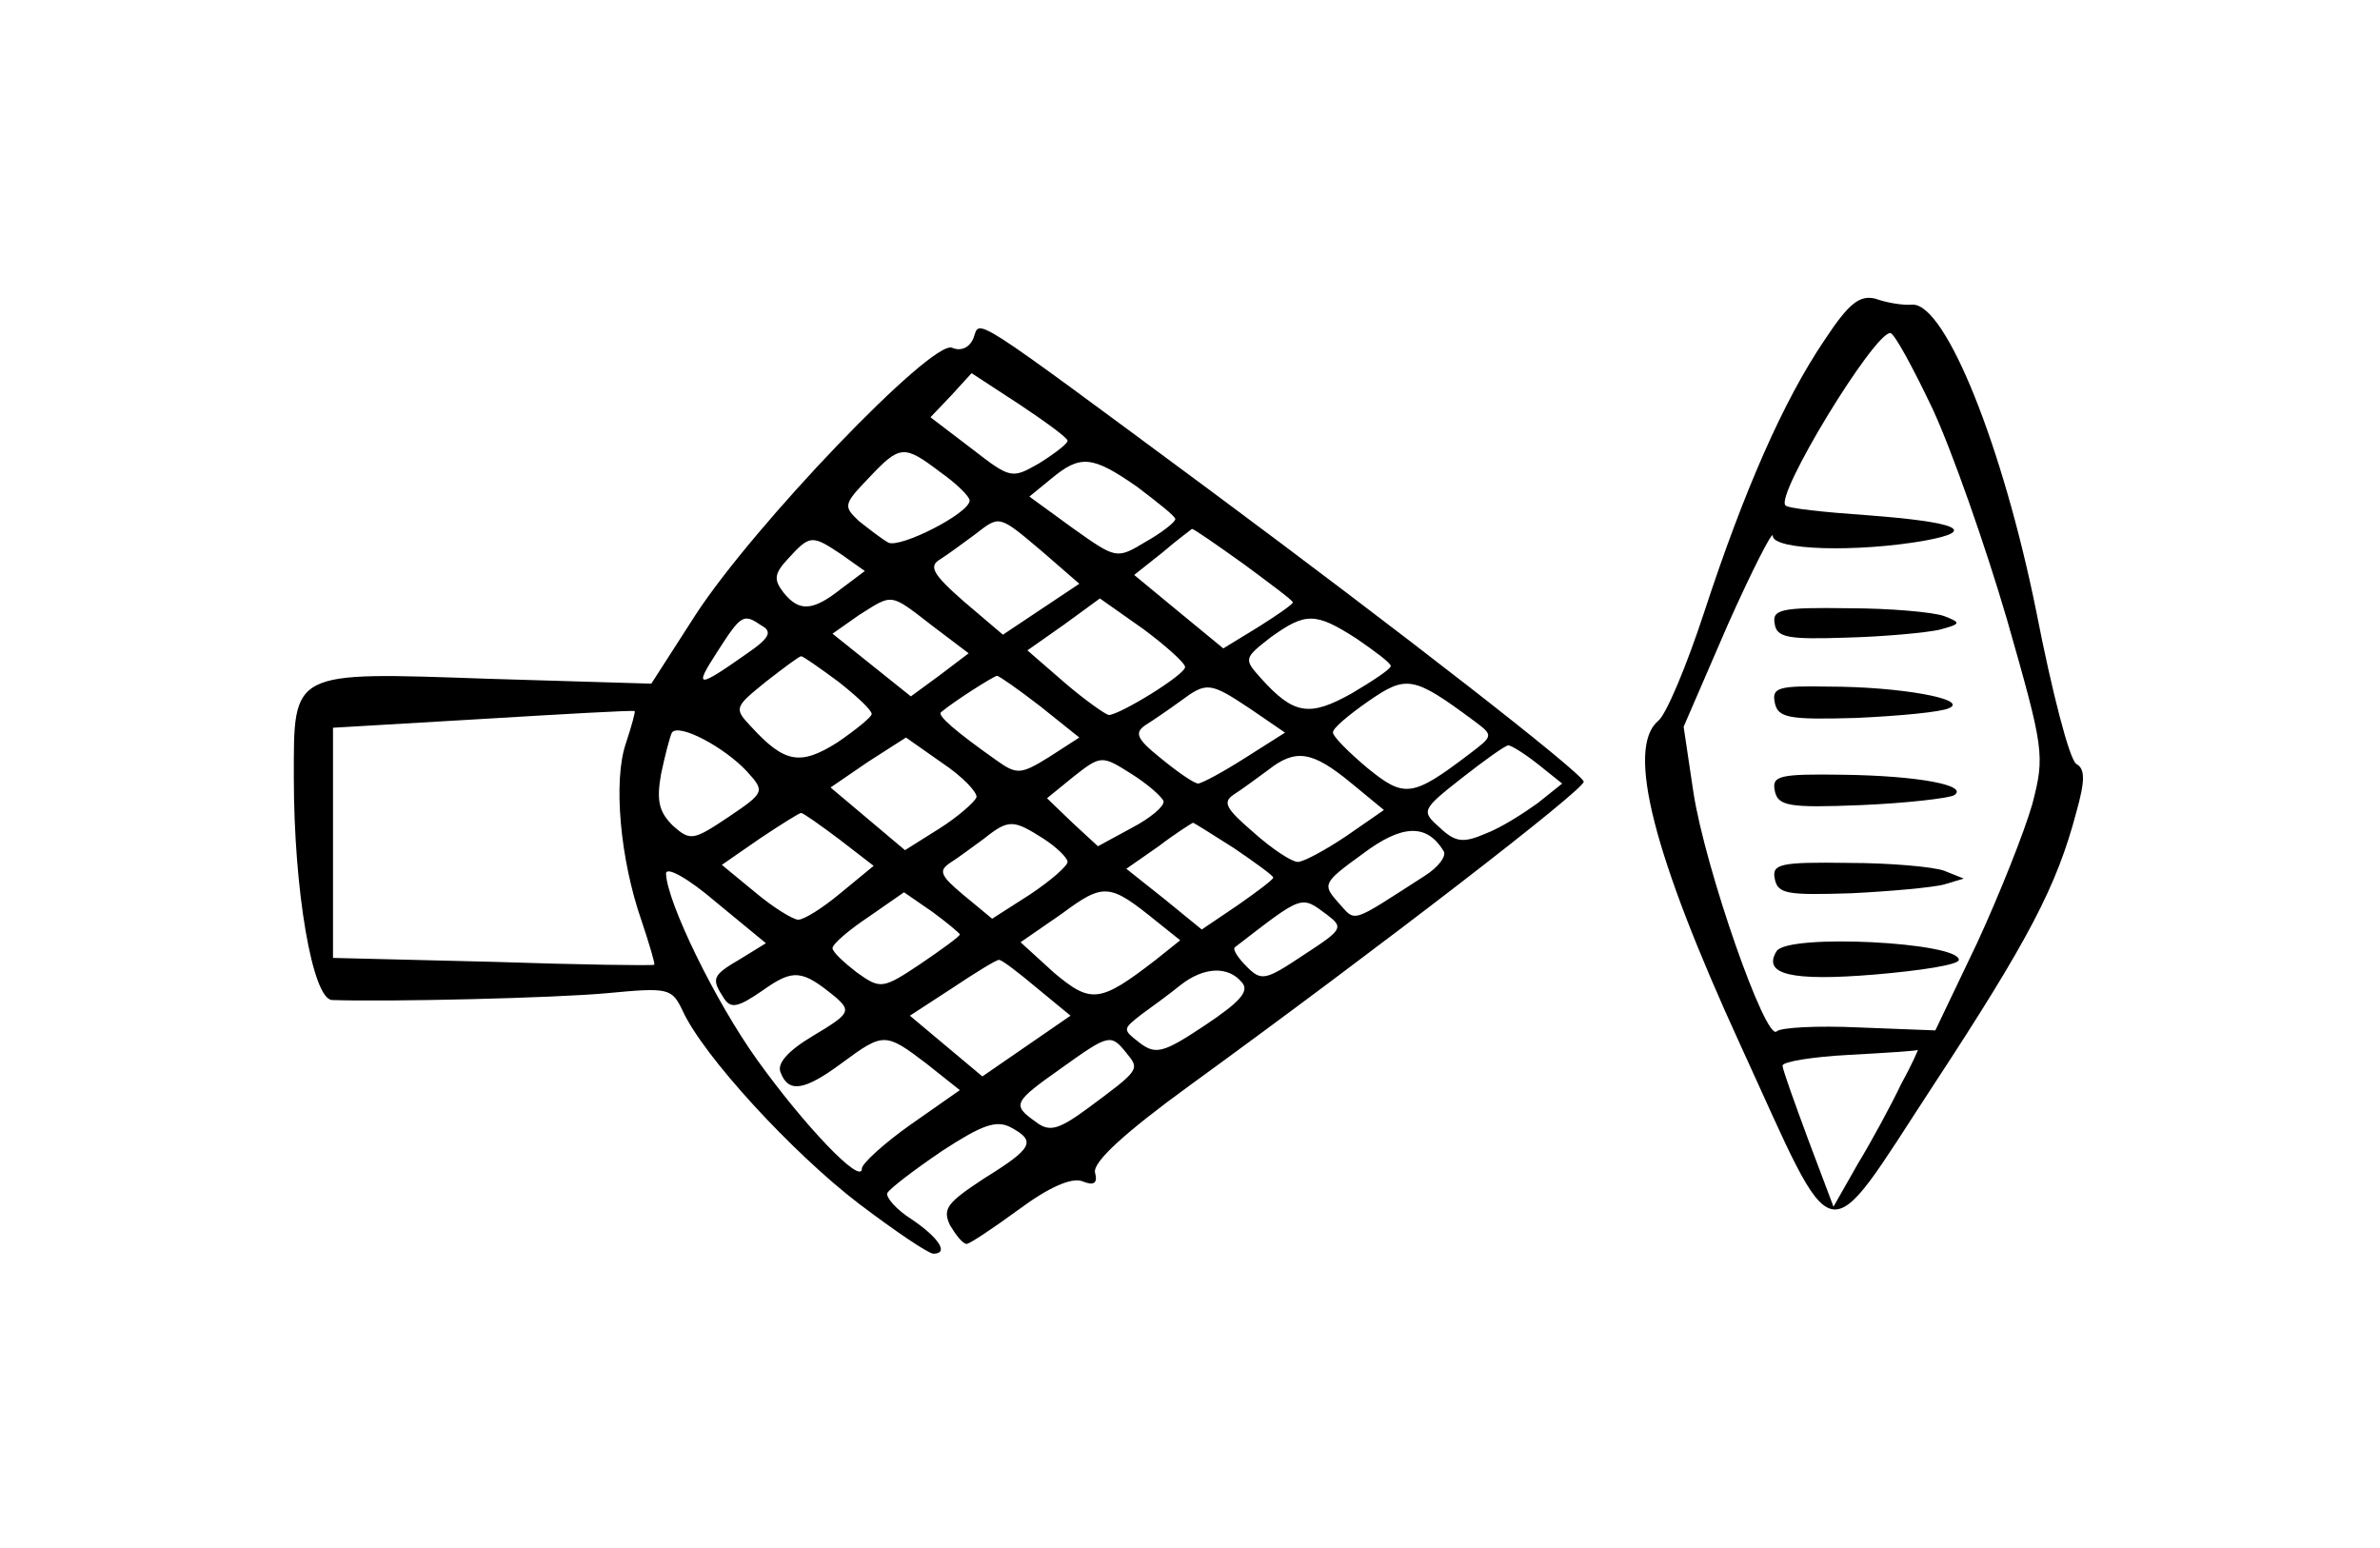 <?xml version="1.0" standalone="no"?>
<!DOCTYPE svg PUBLIC "-//W3C//DTD SVG 20010904//EN"
 "http://www.w3.org/TR/2001/REC-SVG-20010904/DTD/svg10.dtd">
<svg version="1.0" xmlns="http://www.w3.org/2000/svg"
 width="243pt" height="158pt" viewBox="0 0 243 158"
 preserveAspectRatio="xMidYMid meet">
<g transform="translate(0,158) scale(0.1,-0.1)"
fill="#000000" stroke="none">
<path d="M1863 1233 c-42 -62 -82 -153 -123 -278 -18 -55 -39 -105 -47 -111
-33 -28 -5 -137 84 -331 100 -218 83 -215 197 -41 97 148 126 203 146 279 9
32 9 44 0 49 -7 4 -25 74 -41 156 -34 168 -92 313 -126 313 -10 -1 -27 2 -38
6 -16 4 -27 -4 -52 -42z m110 -70 c20 -43 54 -140 76 -215 38 -133 39 -139 26
-189 -8 -28 -33 -91 -56 -141 l-43 -90 -78 3 c-42 2 -80 0 -84 -4 -11 -11 -73
166 -85 244 l-10 67 45 104 c25 56 46 97 46 91 0 -15 87 -17 155 -5 55 10 34
19 -59 26 -43 3 -81 7 -83 10 -11 10 90 176 107 176 4 0 23 -35 43 -77z m-32
-690 c-10 -21 -30 -58 -44 -81 l-25 -44 -26 69 c-14 38 -26 71 -26 75 0 4 30
9 68 11 37 2 68 4 70 5 1 1 -6 -15 -17 -35z"/>
<path d="M1812 943 c2 -14 14 -16 73 -14 39 1 81 5 95 8 22 6 23 7 5 14 -11 4
-55 8 -98 8 -68 1 -78 -1 -75 -16z"/>
<path d="M1812 863 c3 -16 14 -18 83 -16 44 2 87 6 95 10 21 9 -50 22 -123 22
-51 1 -58 -1 -55 -16z"/>
<path d="M1812 773 c3 -16 14 -18 88 -15 47 2 89 7 95 10 16 10 -36 20 -113
21 -65 1 -73 -1 -70 -16z"/>
<path d="M1812 683 c3 -16 13 -17 78 -15 41 2 84 6 95 9 l20 6 -20 8 c-11 4
-55 8 -98 8 -69 1 -78 -1 -75 -16z"/>
<path d="M1814 609 c-15 -24 15 -31 100 -24 47 4 86 10 86 15 0 18 -174 27
-186 9z"/>
<path d="M994 1235 c-4 -10 -13 -14 -22 -10 -21 8 -203 -182 -262 -273 l-45
-70 -167 5 c-202 7 -198 9 -198 -101 0 -115 19 -226 39 -227 58 -2 227 2 281
7 63 6 66 5 77 -18 21 -46 112 -145 180 -197 37 -28 71 -51 76 -51 16 0 6 16
-22 35 -16 10 -27 23 -25 27 3 5 28 24 56 43 40 26 55 32 70 24 26 -14 23 -21
-27 -52 -38 -25 -43 -31 -35 -48 6 -10 13 -19 17 -19 3 0 27 16 53 35 31 23
54 33 65 29 12 -5 16 -2 13 9 -2 11 31 41 97 89 194 141 404 303 402 310 -3
10 -191 156 -381 297 -250 185 -235 175 -242 156z m96 -105 c0 -3 -13 -13 -29
-23 -28 -16 -29 -16 -69 15 l-42 32 21 22 21 23 49 -32 c27 -18 49 -34 49 -37z
m-130 -32 c17 -12 30 -25 30 -29 0 -13 -71 -49 -83 -43 -7 4 -20 14 -30 22
-16 15 -16 17 10 44 32 34 36 34 73 6z m201 -15 c21 -16 39 -30 39 -33 0 -3
-14 -14 -30 -23 -30 -18 -30 -18 -75 14 l-44 32 22 18 c30 25 42 24 88 -8z
m-97 -66 l38 -33 -39 -26 -39 -26 -40 34 c-32 28 -36 36 -24 43 8 5 24 17 35
25 26 20 24 21 69 -17z m206 -13 c27 -20 50 -37 50 -39 0 -2 -16 -13 -35 -25
l-36 -22 -45 37 -46 38 29 23 c15 13 29 23 30 24 2 0 25 -16 53 -36z m-411 10
l24 -17 -24 -18 c-29 -23 -43 -24 -59 -4 -10 13 -10 19 5 35 22 24 24 24 54 4z
m93 -73 l37 -28 -29 -22 -30 -22 -40 32 -40 32 27 19 c35 22 31 23 75 -11z
m258 -42 c0 -8 -67 -49 -78 -49 -4 1 -24 15 -45 33 l-38 33 37 26 37 27 44
-31 c23 -17 43 -35 43 -39z m-432 42 c11 -6 7 -13 -15 -28 -51 -36 -55 -36
-31 1 25 39 27 40 46 27z m607 -13 c19 -13 35 -25 35 -28 0 -3 -18 -15 -40
-28 -43 -24 -59 -22 -93 16 -17 19 -17 20 10 41 36 26 46 26 88 -1z m-529 -44
c19 -15 34 -29 34 -33 0 -3 -16 -16 -35 -29 -38 -24 -54 -21 -88 16 -18 19
-17 20 15 46 18 14 34 26 36 26 2 0 19 -12 38 -26z m206 -25 l40 -32 -31 -20
c-29 -18 -33 -18 -54 -3 -41 29 -61 46 -56 49 13 11 54 37 57 37 2 0 22 -14
44 -31z m443 -15 c20 -15 20 -15 -5 -34 -58 -44 -66 -45 -104 -14 -19 16 -35
32 -35 36 -1 4 16 18 36 32 39 27 46 26 108 -20z m-228 12 l35 -24 -41 -26
c-22 -14 -44 -26 -48 -26 -5 1 -21 12 -38 26 -25 20 -27 26 -15 34 8 5 24 16
35 24 27 20 30 20 72 -8z m-638 -35 c-13 -38 -6 -118 16 -181 8 -24 14 -44 13
-45 -2 -1 -76 0 -165 3 l-163 4 0 118 0 117 153 9 c83 5 153 9 155 8 1 0 -3
-15 -9 -33z m124 -29 c18 -20 18 -21 -19 -46 -36 -24 -39 -25 -57 -9 -14 14
-17 25 -12 53 4 19 9 38 11 42 7 10 54 -15 77 -40z m234 -26 c-2 -5 -19 -20
-38 -32 l-35 -22 -38 32 -38 32 38 26 39 25 37 -26 c21 -14 36 -30 35 -35z
m573 34 l25 -20 -25 -20 c-14 -10 -37 -25 -53 -31 -23 -10 -31 -9 -47 6 -19
17 -19 18 23 51 23 18 44 33 47 33 3 0 16 -8 30 -19z m-382 -38 c1 -5 -13 -17
-32 -27 l-35 -19 -26 24 -26 25 27 22 c28 22 29 22 59 3 16 -10 31 -23 33 -28z
m191 19 l34 -28 -39 -27 c-21 -14 -43 -26 -49 -26 -6 0 -26 13 -45 30 -29 25
-32 31 -20 39 8 5 24 17 35 25 28 22 45 19 84 -13z m-522 -58 l35 -27 -34 -28
c-18 -15 -37 -27 -43 -27 -5 0 -25 12 -44 28 l-34 28 39 27 c21 14 40 26 42
26 2 0 19 -12 39 -27z m208 1 c14 -9 25 -20 25 -24 0 -4 -17 -19 -38 -33 l-39
-25 -29 24 c-24 20 -26 25 -14 33 8 5 24 17 35 25 25 20 30 19 60 0z m195 -10
c22 -15 40 -28 40 -30 0 -2 -16 -14 -36 -28 l-37 -25 -38 31 -39 31 33 23 c17
13 33 23 35 24 1 0 20 -12 42 -26z m214 -3 c3 -5 -5 -16 -19 -25 -78 -50 -70
-48 -89 -27 -16 18 -15 20 25 49 41 31 66 31 83 3z m-718 -110 c-29 -17 -30
-20 -17 -40 7 -11 14 -10 40 8 31 22 40 21 74 -7 16 -14 15 -17 -22 -39 -27
-16 -38 -29 -34 -38 8 -21 24 -19 63 10 42 31 44 31 86 -1 l34 -27 -50 -35
c-27 -19 -50 -40 -50 -45 0 -18 -59 44 -107 111 -43 60 -92 161 -93 190 0 8
23 -5 51 -29 l51 -42 -26 -16z m424 39 l25 -20 -25 -20 c-57 -44 -66 -45 -104
-13 l-34 31 42 29 c43 32 49 31 96 -7z m-200 -14 c0 -2 -18 -15 -40 -30 -39
-26 -41 -26 -65 -9 -13 10 -25 21 -25 25 0 4 16 18 37 32 l36 25 29 -20 c15
-11 28 -22 28 -23z m375 20 c17 -13 16 -15 -24 -41 -39 -26 -43 -27 -58 -12
-9 9 -15 18 -12 20 70 54 67 53 94 33z m-296 -75 l34 -28 -45 -31 -45 -31 -37
31 -37 31 43 28 c24 16 45 29 48 29 3 0 20 -13 39 -29z m209 6 c8 -9 -2 -20
-38 -44 -42 -28 -50 -30 -66 -18 -18 14 -18 14 1 29 11 8 29 21 40 30 24 19
49 20 63 3z m-118 -72 c14 -17 14 -17 -40 -57 -30 -22 -39 -24 -53 -13 -24 17
-22 20 26 54 49 35 51 36 67 16z"/>
</g>
</svg>
